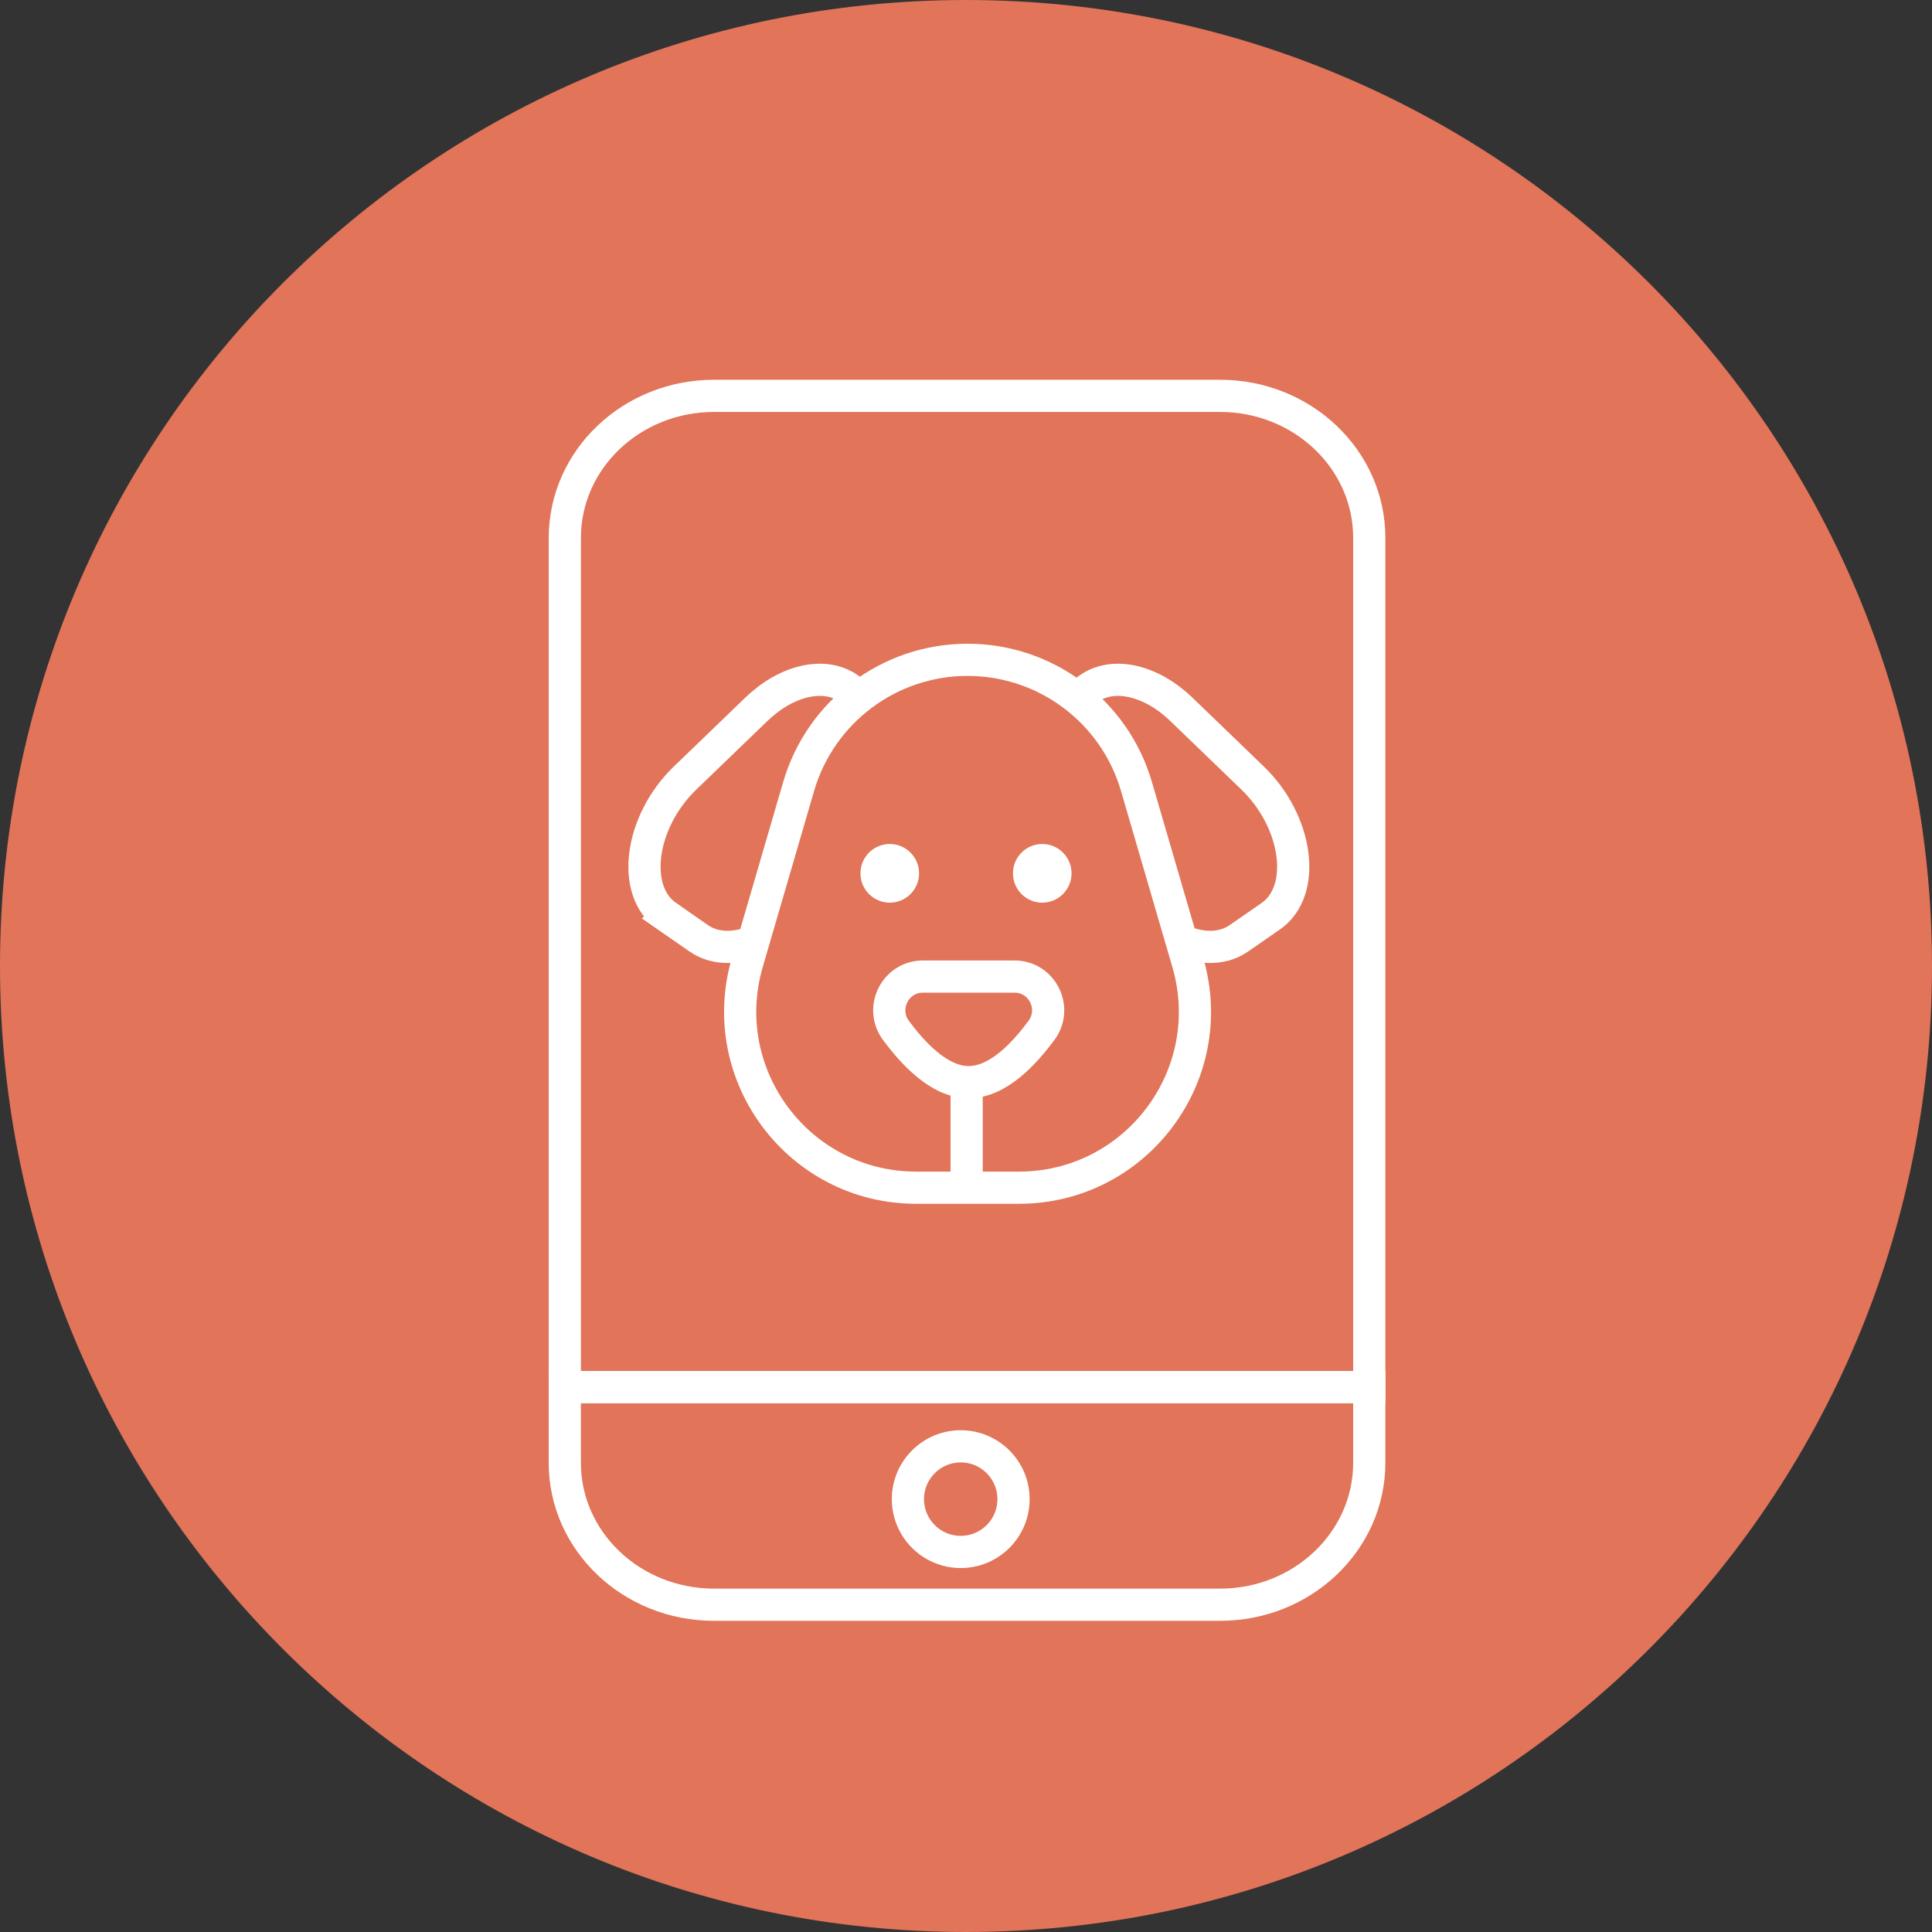<svg xmlns="http://www.w3.org/2000/svg" width="60" height="60" viewBox="0 0 60 60">
    <rect x="0" y="0" width="60" height="60" fill="#333333" stroke="none"/>
    <g fill="none" fill-rule="evenodd">
        <path fill="#E17459" d="M60 30c0 16.568-13.432 30-30 30C13.432 60 0 46.568 0 30 0 13.432 13.432 0 30 0c16.568 0 30 13.432 30 30"/>
        <path fill="#E17459" d="M39.465 28.454l-.99.686c-1.13.783-3.04-.235-3.822-2.038l-1.22-2.815c-.52-1.202-.36-2.387.393-2.91.754-.522 1.92-.256 2.863.653l2.209 2.13c1.414 1.363 1.697 3.51.567 4.294"/>
        <path stroke="#FFF" d="M39.465 28.454l-.99.686c-1.13.783-3.04-.235-3.822-2.038l-1.22-2.815c-.52-1.202-.36-2.387.393-2.91.754-.522 1.92-.256 2.863.653l2.209 2.13c1.414 1.363 1.697 3.51.567 4.294z"/>
        <path fill="#E17459" d="M20.712 28.454l.989.686c1.13.783 3.04-.235 3.823-2.038l1.219-2.815c.52-1.202.36-2.387-.392-2.91-.754-.522-1.92-.256-2.863.653l-2.21 2.13c-1.413 1.363-1.696 3.51-.566 4.294l43.1-7.077"/>
        <path stroke="#FFF" d="M20.712 28.454l.989.686c1.13.783 3.04-.235 3.823-2.038l1.219-2.815c.52-1.202.36-2.387-.392-2.91-.754-.522-1.92-.256-2.863.653l-2.21 2.13c-1.413 1.363-1.696 3.51-.566 4.294z"/>
        <path fill="#E17459" d="M31.642 36.885h-3.188c-3.642 0-6.265-3.497-5.246-6.995l1.594-5.464c.68-2.332 2.818-3.935 5.246-3.935 2.429 0 4.567 1.603 5.246 3.935l1.594 5.464c1.02 3.498-1.602 6.995-5.246 6.995"/>
        <path stroke="#FFF" d="M31.642 36.885h-3.188c-3.642 0-6.265-3.497-5.246-6.995l1.594-5.464c.68-2.332 2.818-3.935 5.246-3.935 2.429 0 4.567 1.603 5.246 3.935l1.594 5.464c1.02 3.498-1.602 6.995-5.246 6.995z"/>
        <path fill="#FFF" d="M28.543 27.122c0 .503-.408.911-.911.911-.503 0-.91-.408-.91-.91 0-.504.407-.912.91-.912.503 0 .911.408.911.911M33.278 27.122c0 .503-.407.911-.91.911-.503 0-.91-.408-.91-.91 0-.504.407-.912.91-.912.503 0 .91.408.91.911"/>
        <path stroke="#FFF" d="M31.505 30.328c.86 0 1.35.98.839 1.672-.512.69-1.333 1.607-2.26 1.607-.926 0-1.747-.916-2.26-1.607-.51-.691-.02-1.672.84-1.672h2.84zM30.02 33.787L30.02 36.577"/>
        <path stroke="#FFF" d="M42.524 16.704c0-2.435-2.074-4.41-4.634-4.41H22.174c-2.559 0-4.633 1.975-4.633 4.41v26.374h24.983V16.704z"/>
        <path stroke="#FFF" d="M22.175 49.836H37.89c2.559 0 4.634-1.974 4.634-4.41v-2.35H17.54v2.35c0 2.436 2.074 4.41 4.634 4.41z"/>
        <path stroke="#FFF" d="M31.476 46.558c0 .905-.734 1.639-1.64 1.639-.905 0-1.64-.734-1.64-1.64 0-.905.735-1.64 1.64-1.64.906 0 1.64.735 1.64 1.64z"/>
    </g>
</svg>
